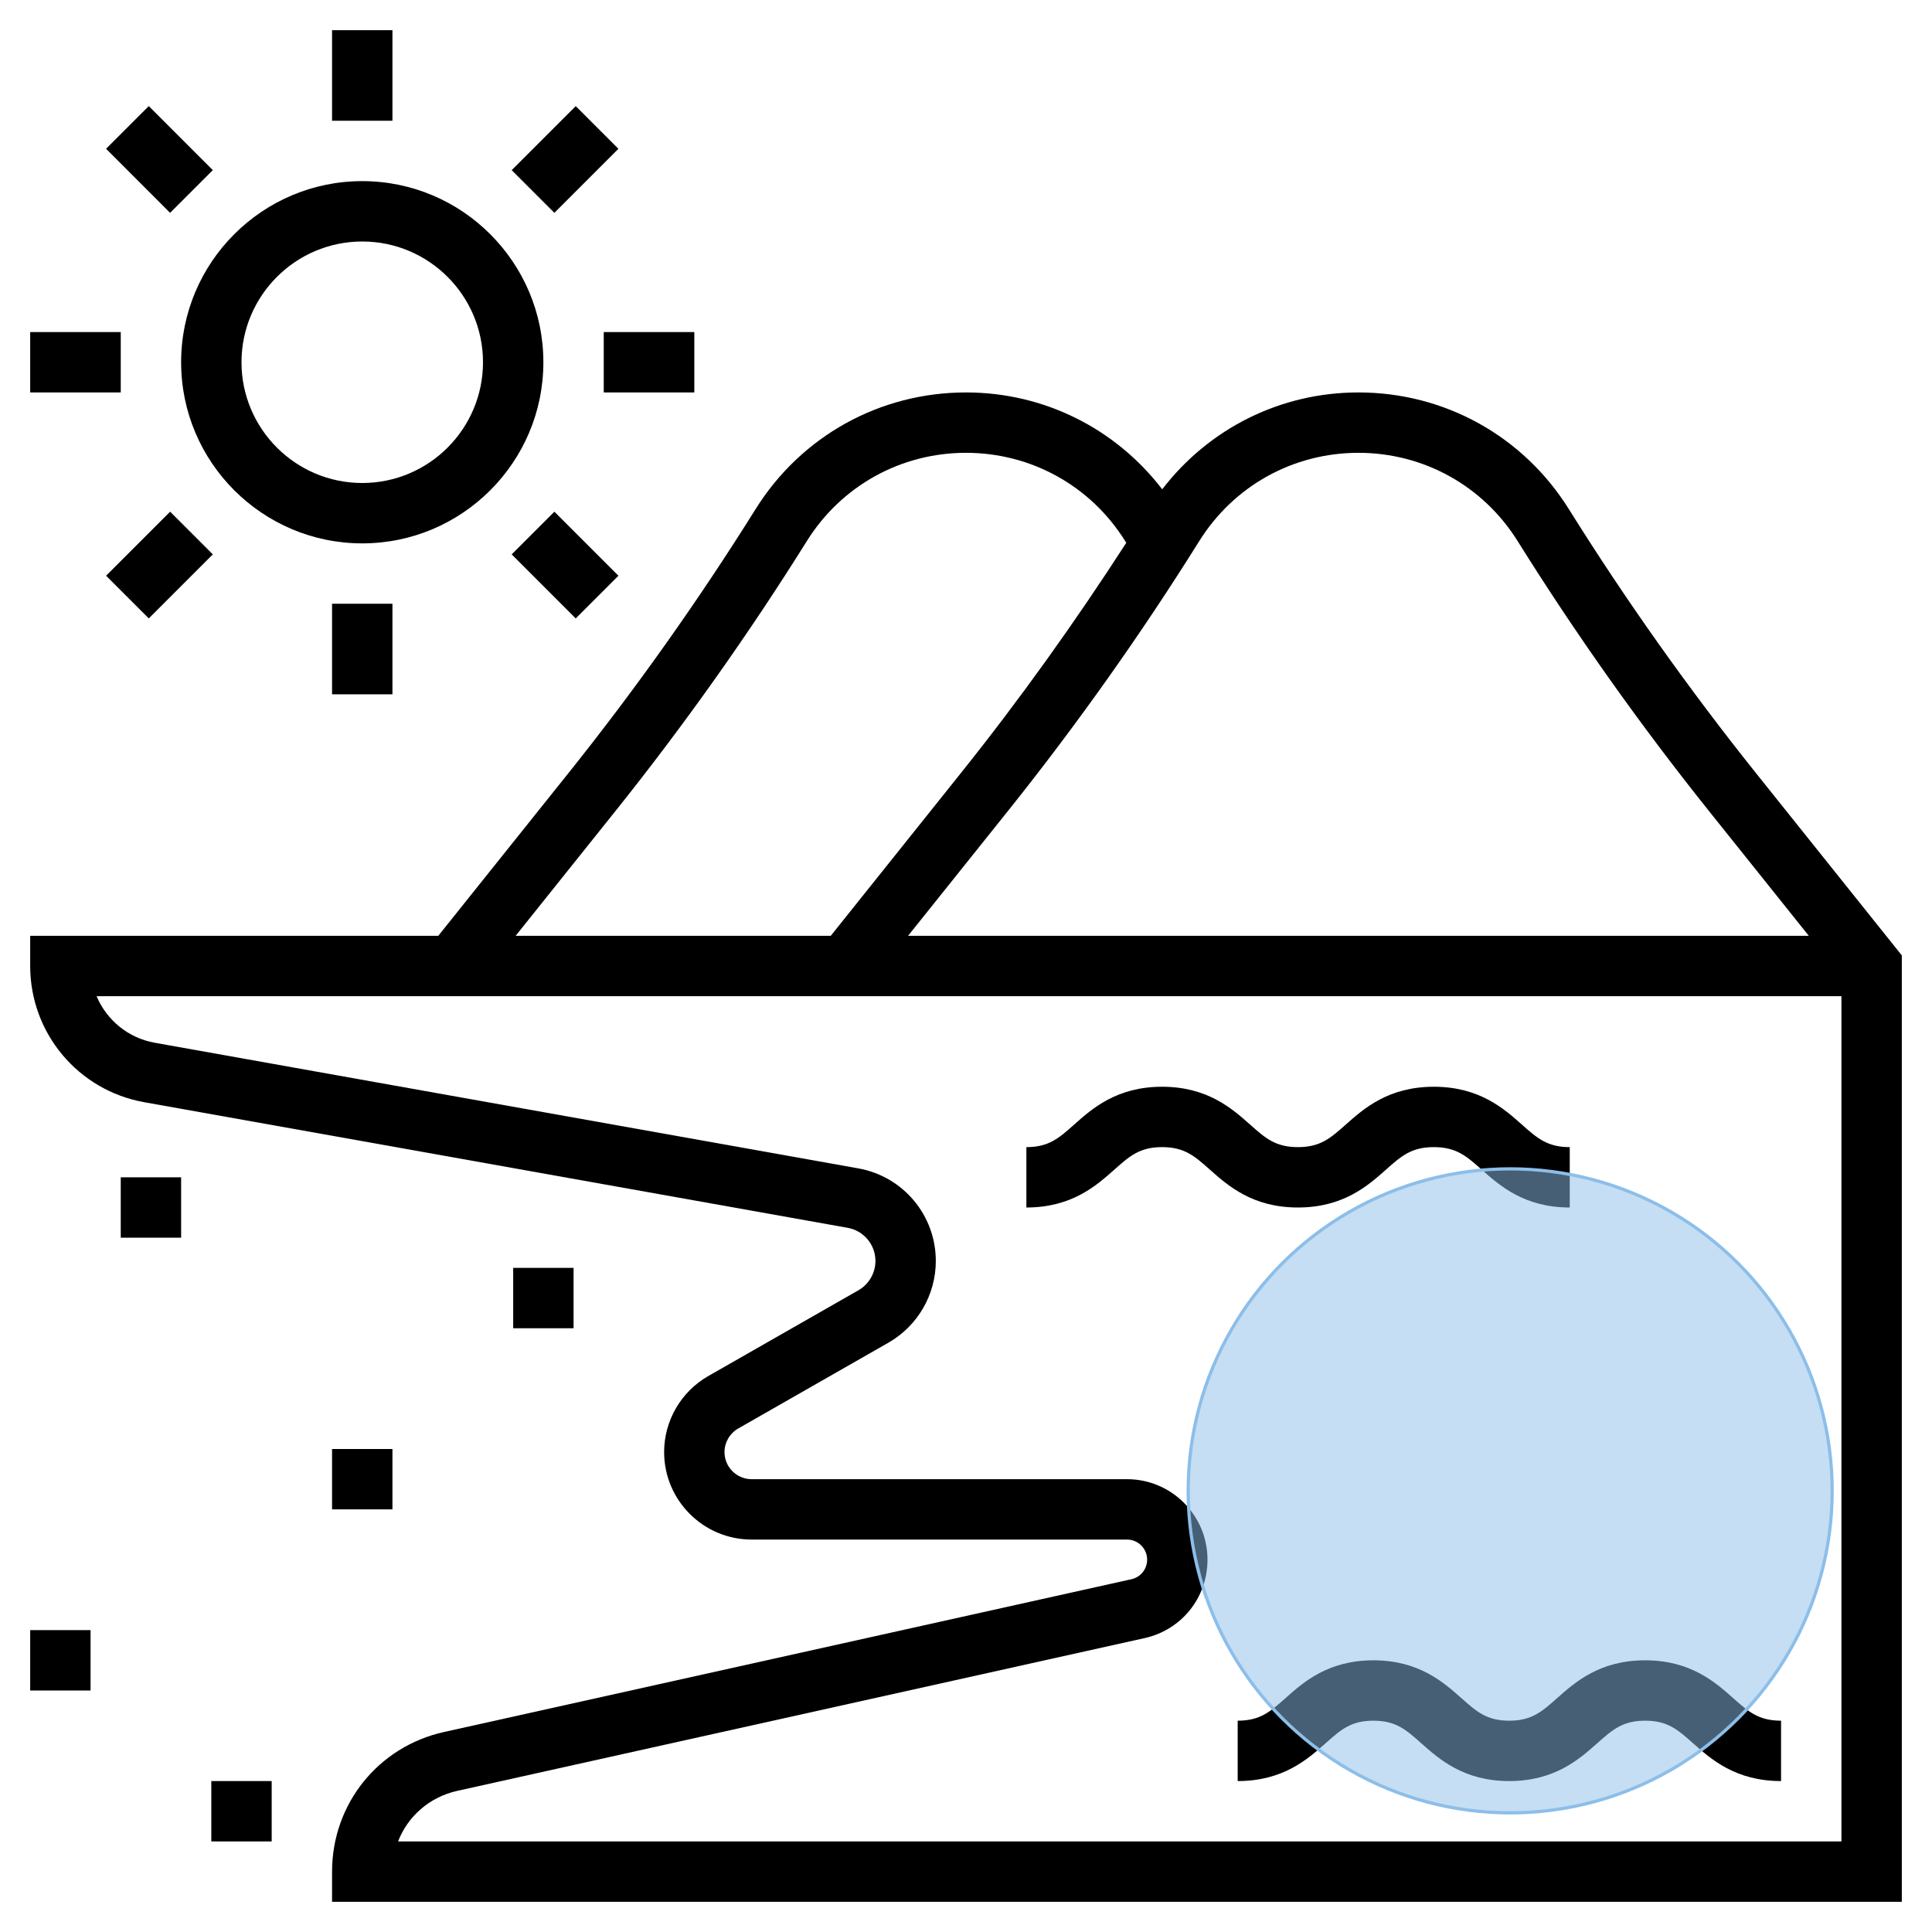 <svg width="600" height="600" viewBox="0 0 600 600" fill="none" xmlns="http://www.w3.org/2000/svg">
<path d="M112.5 168.75C143.522 168.75 168.75 143.522 168.75 112.5C168.75 81.478 143.522 56.25 112.5 56.25C81.478 56.25 56.25 81.478 56.25 112.5C56.25 143.522 81.478 168.75 112.5 168.75ZM112.5 75C133.181 75 150 91.819 150 112.5C150 133.181 133.181 150 112.5 150C91.819 150 75 133.181 75 112.5C75 91.819 91.819 75 112.5 75Z" fill="black"/>
<path d="M121.875 9.375H103.125V37.5H121.875V9.375Z" fill="black"/>
<path d="M46.203 32.95L32.943 46.206L52.828 66.096L66.088 52.84L46.203 32.95Z" fill="black"/>
<path d="M37.5 103.125H9.375V121.875H37.5V103.125Z" fill="black"/>
<path d="M52.835 158.908L32.948 178.795L46.206 192.053L66.094 172.166L52.835 158.908Z" fill="black"/>
<path d="M121.875 187.5H103.125V215.625H121.875V187.5Z" fill="black"/>
<path d="M172.169 158.912L158.909 172.168L178.794 192.058L192.054 178.802L172.169 158.912Z" fill="black"/>
<path d="M215.625 103.125H187.5V121.875H215.625V103.125Z" fill="black"/>
<path d="M178.796 32.954L158.909 52.841L172.167 66.099L192.054 46.212L178.796 32.954Z" fill="black"/>
<path d="M545.4 240.178C524.494 214.031 504.909 186.422 487.2 158.081C473.025 135.412 448.612 121.875 421.875 121.875C397.678 121.875 375.459 133.05 360.938 151.959C346.416 133.05 324.197 121.875 300 121.875C273.263 121.875 248.85 135.412 234.675 158.081C216.966 186.412 197.381 214.031 176.475 240.169L136.116 290.625H9.375V300C9.375 320.85 24.272 338.634 44.784 342.3L263.25 381.309C268.247 382.2 271.875 386.531 271.875 391.612C271.875 395.353 269.85 398.841 266.606 400.697L219.937 427.359C211.5 432.188 206.25 441.225 206.25 450.947C206.25 465.938 218.438 478.125 233.419 478.125H350.016C353.447 478.125 356.25 480.919 356.25 484.359C356.25 487.303 354.244 489.806 351.366 490.444L137.916 537.881C117.431 542.428 103.125 560.269 103.125 581.25V590.625H590.625V296.709L545.4 240.178ZM372.45 168.019C383.175 150.863 401.653 140.625 421.875 140.625C442.097 140.625 460.575 150.863 471.3 168.019C489.384 196.959 509.381 225.178 530.747 251.887L561.741 290.625H282.009L313.003 251.887C334.359 225.178 354.366 196.959 372.45 168.019ZM191.128 251.887C212.484 225.178 232.491 196.969 250.575 168.028C261.3 150.863 279.778 140.625 300 140.625C320.222 140.625 338.7 150.863 349.425 168.019L349.772 168.572C333.862 193.219 316.659 217.275 298.341 240.169L258 290.625H160.134L191.128 251.887ZM571.875 571.875H123.619C126.637 564.075 133.369 558.094 141.994 556.172L355.444 508.734C366.956 506.184 375 496.153 375 484.359C375 470.578 363.797 459.375 350.016 459.375H233.419C228.778 459.375 225 455.597 225 450.956C225 447.947 226.631 445.144 229.238 443.644L275.906 416.981C284.991 411.788 290.625 402.075 290.625 391.612C290.625 377.438 280.5 365.344 266.55 362.85L48.084 323.841C39.769 322.359 33.103 316.762 30 309.375H571.875V571.875Z" fill="black"/>
<path d="M56.25 365.625H37.5V384.375H56.25V365.625Z" fill="black"/>
<path d="M178.125 393.75H159.375V412.5H178.125V393.75Z" fill="black"/>
<path d="M121.875 450H103.125V468.75H121.875V450Z" fill="black"/>
<path d="M28.125 506.25H9.375V525H28.125V506.25Z" fill="black"/>
<path d="M84.375 553.125H65.625V571.875H84.375V553.125Z" fill="black"/>
<path d="M468.703 534.375C461.719 534.375 458.588 531.591 453.834 527.362C448.256 522.412 440.625 515.625 426.516 515.625C412.416 515.625 404.794 522.412 399.216 527.372C394.481 531.591 391.341 534.375 384.375 534.375V553.125C398.484 553.125 406.106 546.338 411.684 541.378C416.419 537.159 419.55 534.375 426.516 534.375C433.5 534.375 436.631 537.159 441.384 541.388C446.963 546.338 454.594 553.125 468.703 553.125C482.822 553.125 490.453 546.338 496.031 541.388C500.784 537.159 503.925 534.375 510.909 534.375C517.903 534.375 521.044 537.159 525.797 541.388C531.375 546.338 539.006 553.125 553.125 553.125V534.375C546.141 534.375 543 531.591 538.247 527.362C532.669 522.412 525.028 515.625 510.909 515.625C496.791 515.625 489.159 522.412 483.581 527.362C478.828 531.591 475.687 534.375 468.703 534.375Z" fill="black"/>
<path d="M360.891 356.25C367.875 356.25 371.006 359.034 375.759 363.263C381.338 368.213 388.969 375 403.078 375C417.197 375 424.828 368.213 430.406 363.263C435.159 359.034 438.3 356.25 445.284 356.25C452.278 356.25 455.419 359.034 460.172 363.263C465.75 368.213 473.381 375 487.5 375V356.25C480.516 356.25 477.375 353.466 472.622 349.237C467.044 344.287 459.403 337.5 445.284 337.5C431.166 337.5 423.534 344.287 417.956 349.237C413.203 353.466 410.062 356.25 403.078 356.25C396.094 356.25 392.963 353.466 388.209 349.237C382.631 344.287 375 337.5 360.891 337.5C346.791 337.5 339.169 344.287 333.591 349.247C328.856 353.466 325.716 356.25 318.75 356.25V375C332.859 375 340.481 368.213 346.059 363.253C350.794 359.034 353.925 356.25 360.891 356.25Z" fill="black"/>
<circle cx="469" cy="463" r="100" fill="#8CBEE9" fill-opacity="0.5"/>
<circle cx="469" cy="463" r="100" stroke="#8CBEE9"/>
</svg>
